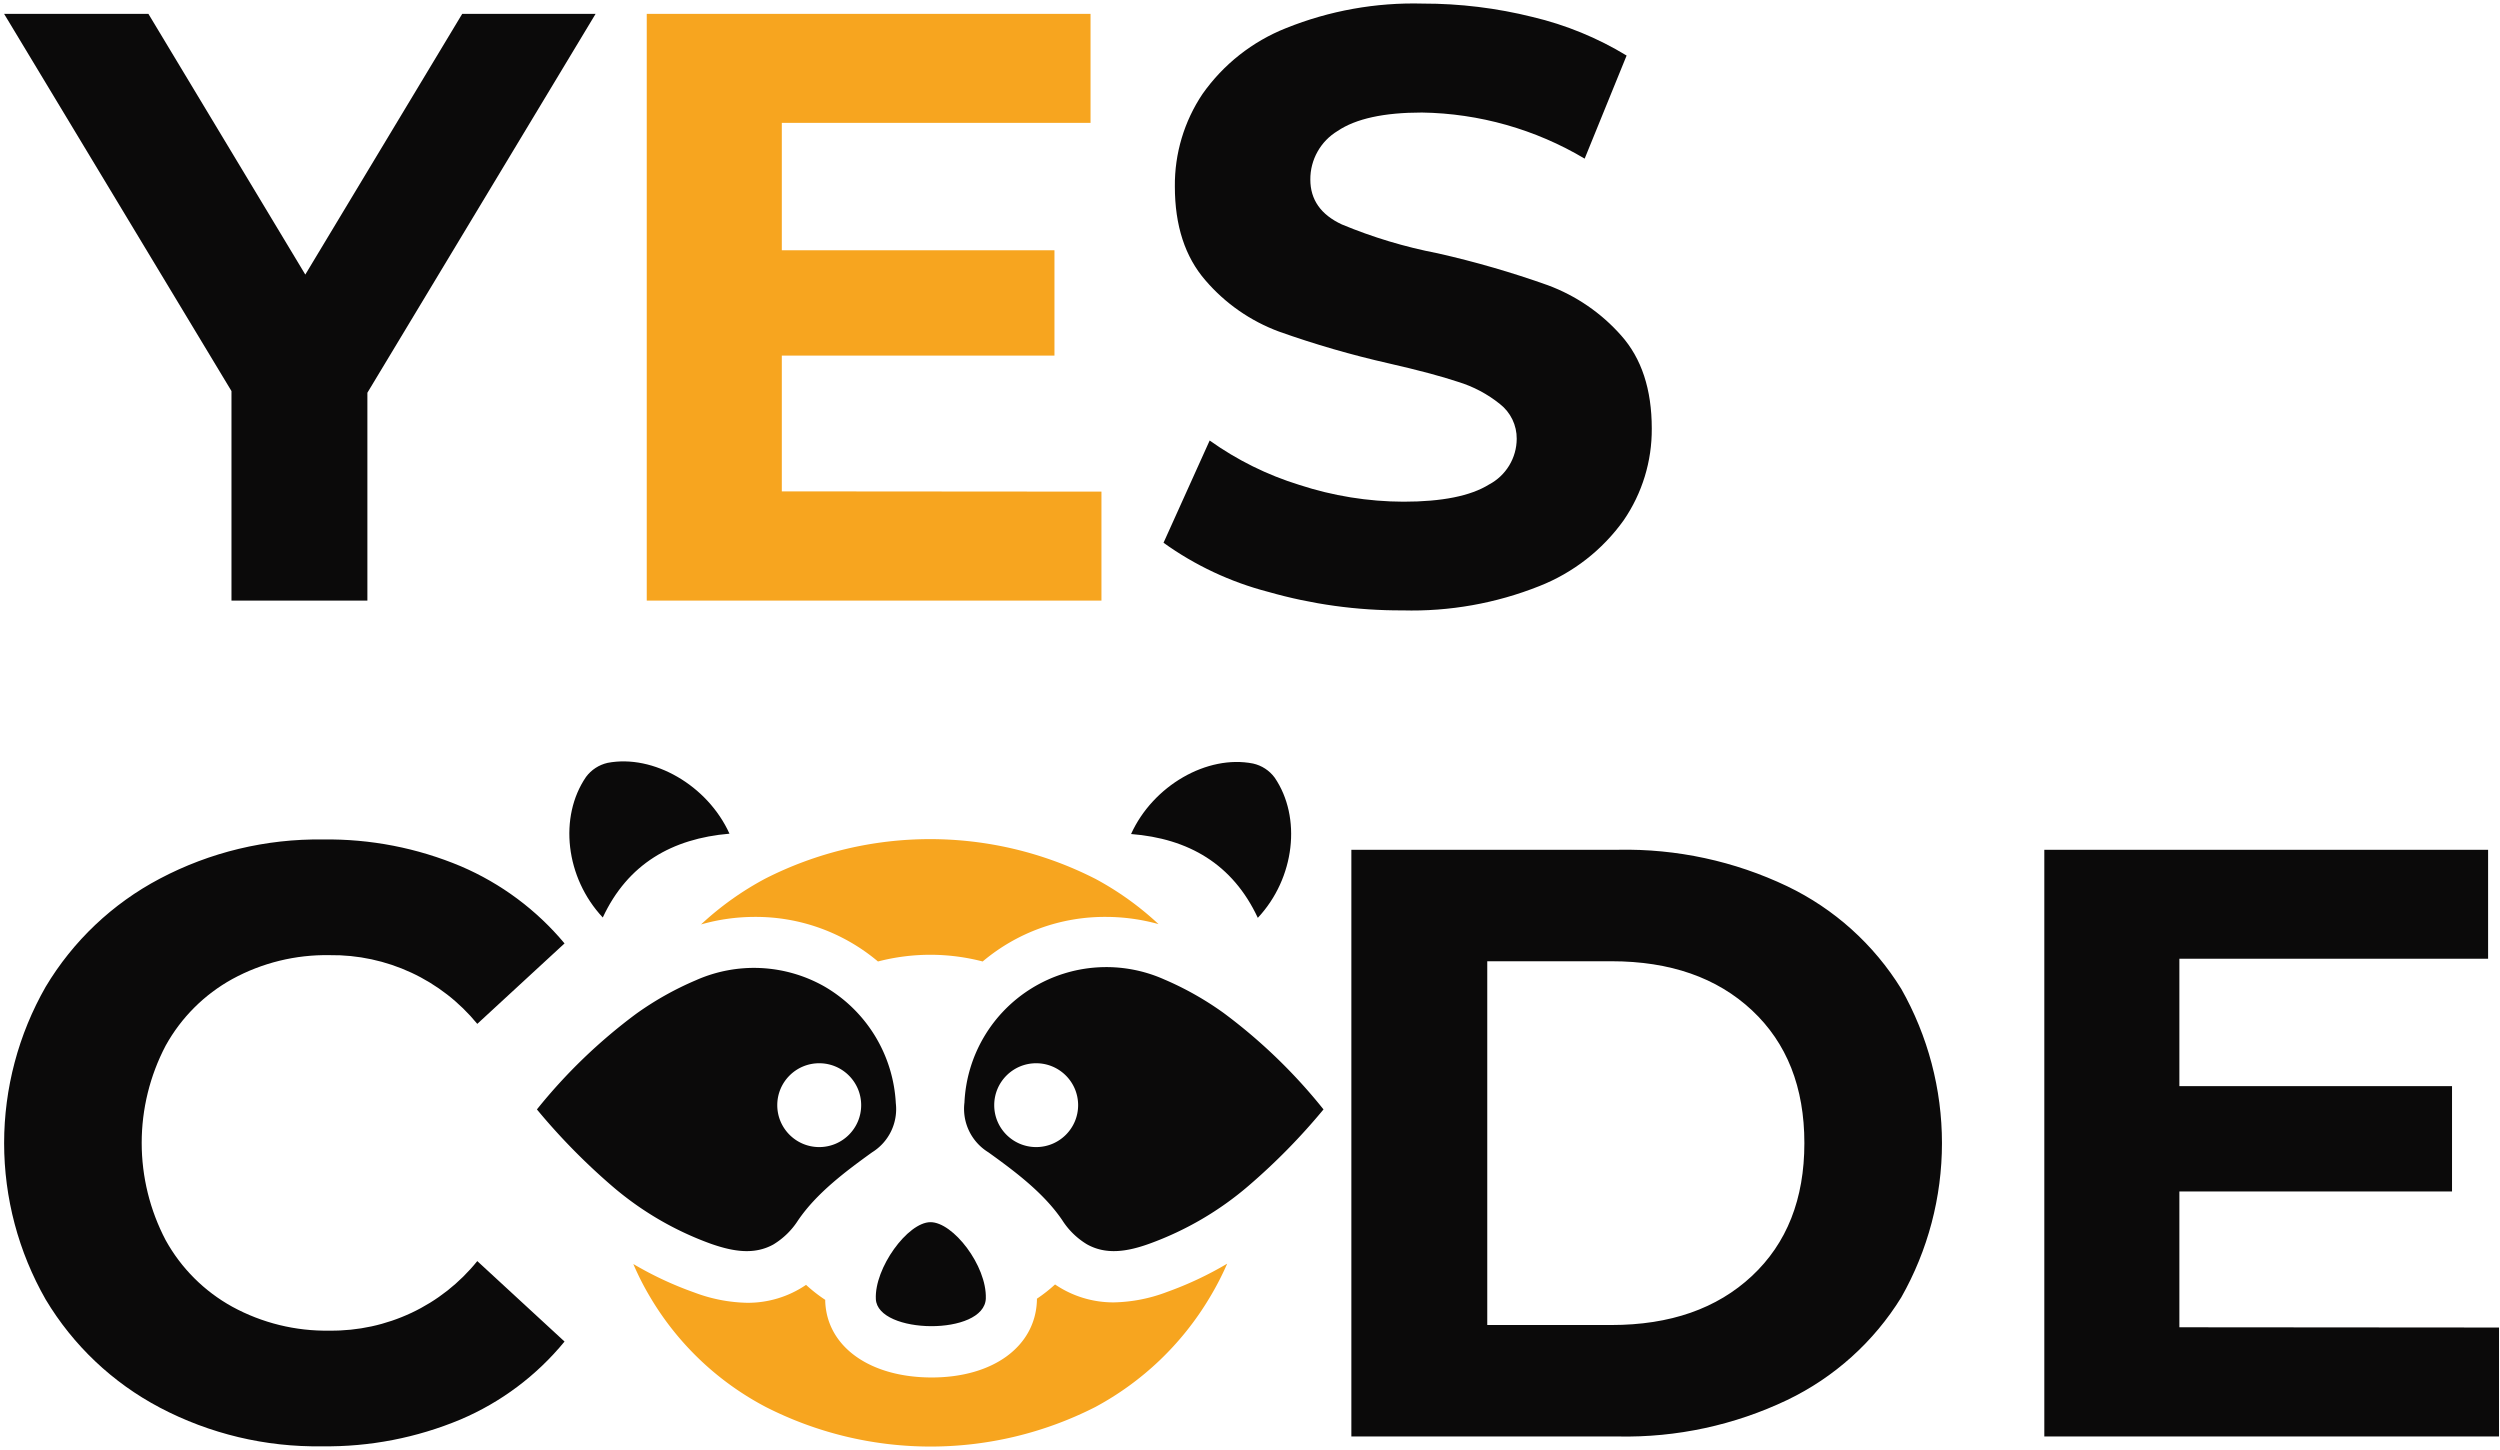 <svg xmlns="http://www.w3.org/2000/svg" width="200" height="116" fill="none">
  <g clip-path="url(#a)">
    <path fill="#0B0A0A" d="M29.391 31.419V48.048H18.518V31.285L.33 1.112H11.874L24.424 21.965 36.975 1.112h10.671L29.391 31.419Z"/>
    <path fill="#F7A51F" d="M88.116 39.331v8.717H51.74V1.112h35.503v8.717h-24.698V20.02h21.812v8.428H62.545v10.862l25.57.02Z"/>
    <path fill="#0B0A0A" d="M101.438 47.344c-3.003-.783-5.836-2.113-8.356-3.923l3.691-8.18c2.187 1.562 4.612 2.762 7.181 3.554 2.687.879 5.495 1.331 8.323 1.341 3.087 0 5.369-.458 6.845-1.375.666-.351 1.224-.877 1.614-1.521.39-.644.598-1.381.601-2.134.005-.536-.113-1.065-.346-1.548-.233-.483-.574-.905-.996-1.235-.995-.801-2.134-1.405-3.356-1.777-1.342-.447-3.188-.939-5.537-1.475-2.979-.674-5.915-1.524-8.792-2.548-2.273-.843-4.294-2.251-5.872-4.09-1.633-1.877-2.45-4.381-2.45-7.51-.027-2.636.745-5.219 2.215-7.409C97.869 5.149 100.19 3.32 102.881 2.251 106.354.853 110.077.185 113.82.287c2.964-.005 5.917.355 8.792 1.073 2.652.628 5.189 1.669 7.517 3.084l-3.356 8.247c-3.941-2.348-8.431-3.62-13.02-3.688-3.042 0-5.291.492-6.745 1.475-.67.403-1.224.974-1.606 1.656-.383.682-.581 1.452-.575 2.233 0 1.609.839 2.805 2.517 3.587 2.475 1.031 5.05 1.806 7.684 2.313 2.979.674 5.915 1.524 8.792 2.548 2.26.836 4.278 2.218 5.873 4.023 1.633 1.833 2.449 4.314 2.449 7.443.018 2.619-.766 5.181-2.248 7.342-1.692 2.369-4.035 4.197-6.745 5.264-3.476 1.385-7.199 2.046-10.939 1.944-3.644.016-7.27-.485-10.772-1.488ZM12.78 112.605c-3.78-1.991-6.937-4.984-9.128-8.649C1.475 100.147.33 95.837.33 91.451c0-4.386 1.145-8.696 3.322-12.505 2.19-3.666 5.348-6.658 9.128-8.65 4.019-2.123 8.508-3.202 13.054-3.138 3.789-.054 7.548.676 11.04 2.146 3.211 1.374 6.051 3.488 8.289 6.169l-6.98 6.437c-1.429-1.745-3.232-3.145-5.277-4.097-2.045-.952-4.279-1.431-6.535-1.401-2.717-.048-5.4.61-7.785 1.911-2.246 1.238-4.096 3.087-5.336 5.331-1.258 2.4-1.915 5.069-1.915 7.778 0 2.709.657 5.378 1.915 7.778 1.24 2.245 3.089 4.093 5.336 5.331 2.385 1.301 5.068 1.959 7.785 1.911 2.262.026 4.5-.461 6.547-1.425s3.846-2.38 5.265-4.14l6.98 6.437c-2.229 2.72-5.084 4.86-8.322 6.236-3.505 1.466-7.274 2.197-11.074 2.145-4.52.072-8.986-.993-12.986-3.098Zm95.329-44.623h21.342c4.674-.094 9.305.905 13.523 2.917 3.768 1.807 6.936 4.659 9.128 8.214 2.133 3.763 3.255 8.013 3.255 12.338 0 4.324-1.122 8.575-3.255 12.337-2.192 3.555-5.36 6.407-9.128 8.214-4.218 2.012-8.849 3.011-13.523 2.917h-21.342V67.982Zm20.805 38.019c4.698 0 8.445-1.308 11.242-3.923 2.796-2.615 4.194-6.157 4.194-10.627 0-4.47-1.398-8.013-4.194-10.628-2.797-2.615-6.544-3.923-11.242-3.923h-9.933v29.101h9.933Zm71.007.201v8.717h-36.376V67.982h35.503v8.717H174.35v10.192h21.812v8.428H174.35v10.863l25.571.02Zm-99.296-32.775c-2.013-4.311-5.55-6.343-10.14-6.705 1.758-3.876 6.094-6.363 9.758-5.639.694.154 1.309.554 1.731 1.127 2.162 3.165 1.631 8.033-1.349 11.218Zm-21.758 30.442c-.101 3.024-8.664 2.889-8.799.06-.121-2.481 2.544-6.142 4.362-6.155 1.819-.013 4.517 3.486 4.436 6.096Zm-20.51-37.174c-4.591.389-8.141 2.421-10.134 6.705-2.987-3.185-3.53-8.046-1.342-11.245.423-.571 1.038-.971 1.732-1.127 3.651-.697 7.987 1.79 9.745 5.666Z"/>
    <path fill="#F7A51F" d="M93.337 103.366c-1.353.517-2.786.796-4.235.825-1.675.008-3.314-.493-4.698-1.435-.453.416-.938.797-1.45 1.14v.14c-.121 3.682-3.503 6.162-8.416 6.162-4.913 0-8.349-2.427-8.517-6.034a1.502 1.502 0 0 1 0-.175c-.544-.358-1.058-.759-1.537-1.2-1.384.943-3.023 1.443-4.698 1.435-1.451-.029-2.886-.308-4.242-.825-1.696-.6-3.33-1.364-4.879-2.279.407.952.881 1.875 1.416 2.762 2.207 3.684 5.389 6.689 9.195 8.683 4.08 2.076 8.593 3.159 13.171 3.159 4.578 0 9.092-1.083 13.171-3.159 3.778-2.029 6.934-5.044 9.134-8.723.535-.884 1.01-1.802 1.423-2.749-1.536.911-3.157 1.672-4.839 2.273Zm-5.758-33.084c-4.081-2.072-8.594-3.152-13.171-3.152-4.577 0-9.09 1.08-13.171 3.152-1.871.995-3.604 2.23-5.154 3.674 1.401-.401 2.851-.604 4.309-.604 3.602-.018 7.092 1.247 9.846 3.567 2.746-.715 5.63-.715 8.376 0 2.753-2.321 6.244-3.586 9.846-3.567 1.427.001 2.847.195 4.221.577-1.534-1.433-3.248-2.659-5.101-3.648Z"/>
    <path fill="#0B0A0A" fill-rule="evenodd" d="M63.847 97.625c1.476-2.166 3.752-3.876 5.919-5.438.658-.407 1.186-.992 1.522-1.688.336-.696.467-1.473.377-2.241-.099-1.911-.675-3.767-1.675-5.4-1-1.632-2.392-2.989-4.05-3.947-1.55-.876-3.283-1.378-5.061-1.466-1.778-.087-3.553.242-5.181.963-1.689.715-3.294 1.615-4.785 2.682-2.972 2.202-5.647 4.778-7.96 7.664a51.038 51.038 0 0 0 5.98 6.102c2.334 2.016 5.019 3.589 7.92 4.64 1.846.65 3.51.898 5.02.06.797-.484 1.473-1.145 1.973-1.931Zm5.047-9.212c0 1.852-1.502 3.353-3.356 3.353-1.853 0-3.356-1.501-3.356-3.353s1.502-3.353 3.356-3.353c1.853 0 3.356 1.501 3.356 3.353Zm31 6.442c2.166-1.86 4.169-3.901 5.987-6.102-2.32-2.906-5.007-5.5-7.994-7.718-1.481-1.065-3.074-1.965-4.752-2.682-1.69-.753-3.539-1.083-5.385-.96-1.847.123-3.635.695-5.21 1.666-1.575.971-2.889 2.311-3.827 3.905-.938 1.594-1.473 3.392-1.557 5.239-.097.776.031 1.563.369 2.268.338.705.872 1.298 1.537 1.708 2.175 1.562 4.45 3.272 5.92 5.438.501.788 1.179 1.449 1.98 1.931 1.503.838 3.168.61 5.013-.06 2.898-1.053 5.582-2.623 7.919-4.633ZM86.25 88.413c0 1.852-1.502 3.353-3.356 3.353-1.853 0-3.356-1.501-3.356-3.353s1.502-3.353 3.356-3.353c1.853 0 3.356 1.501 3.356 3.353Z" clip-rule="evenodd"/>
  </g>
  <defs>
    <clipPath id="a">
      <path fill="#fff" d="M0 0h200v116H0z"/>
    </clipPath>
  </defs>
</svg>
